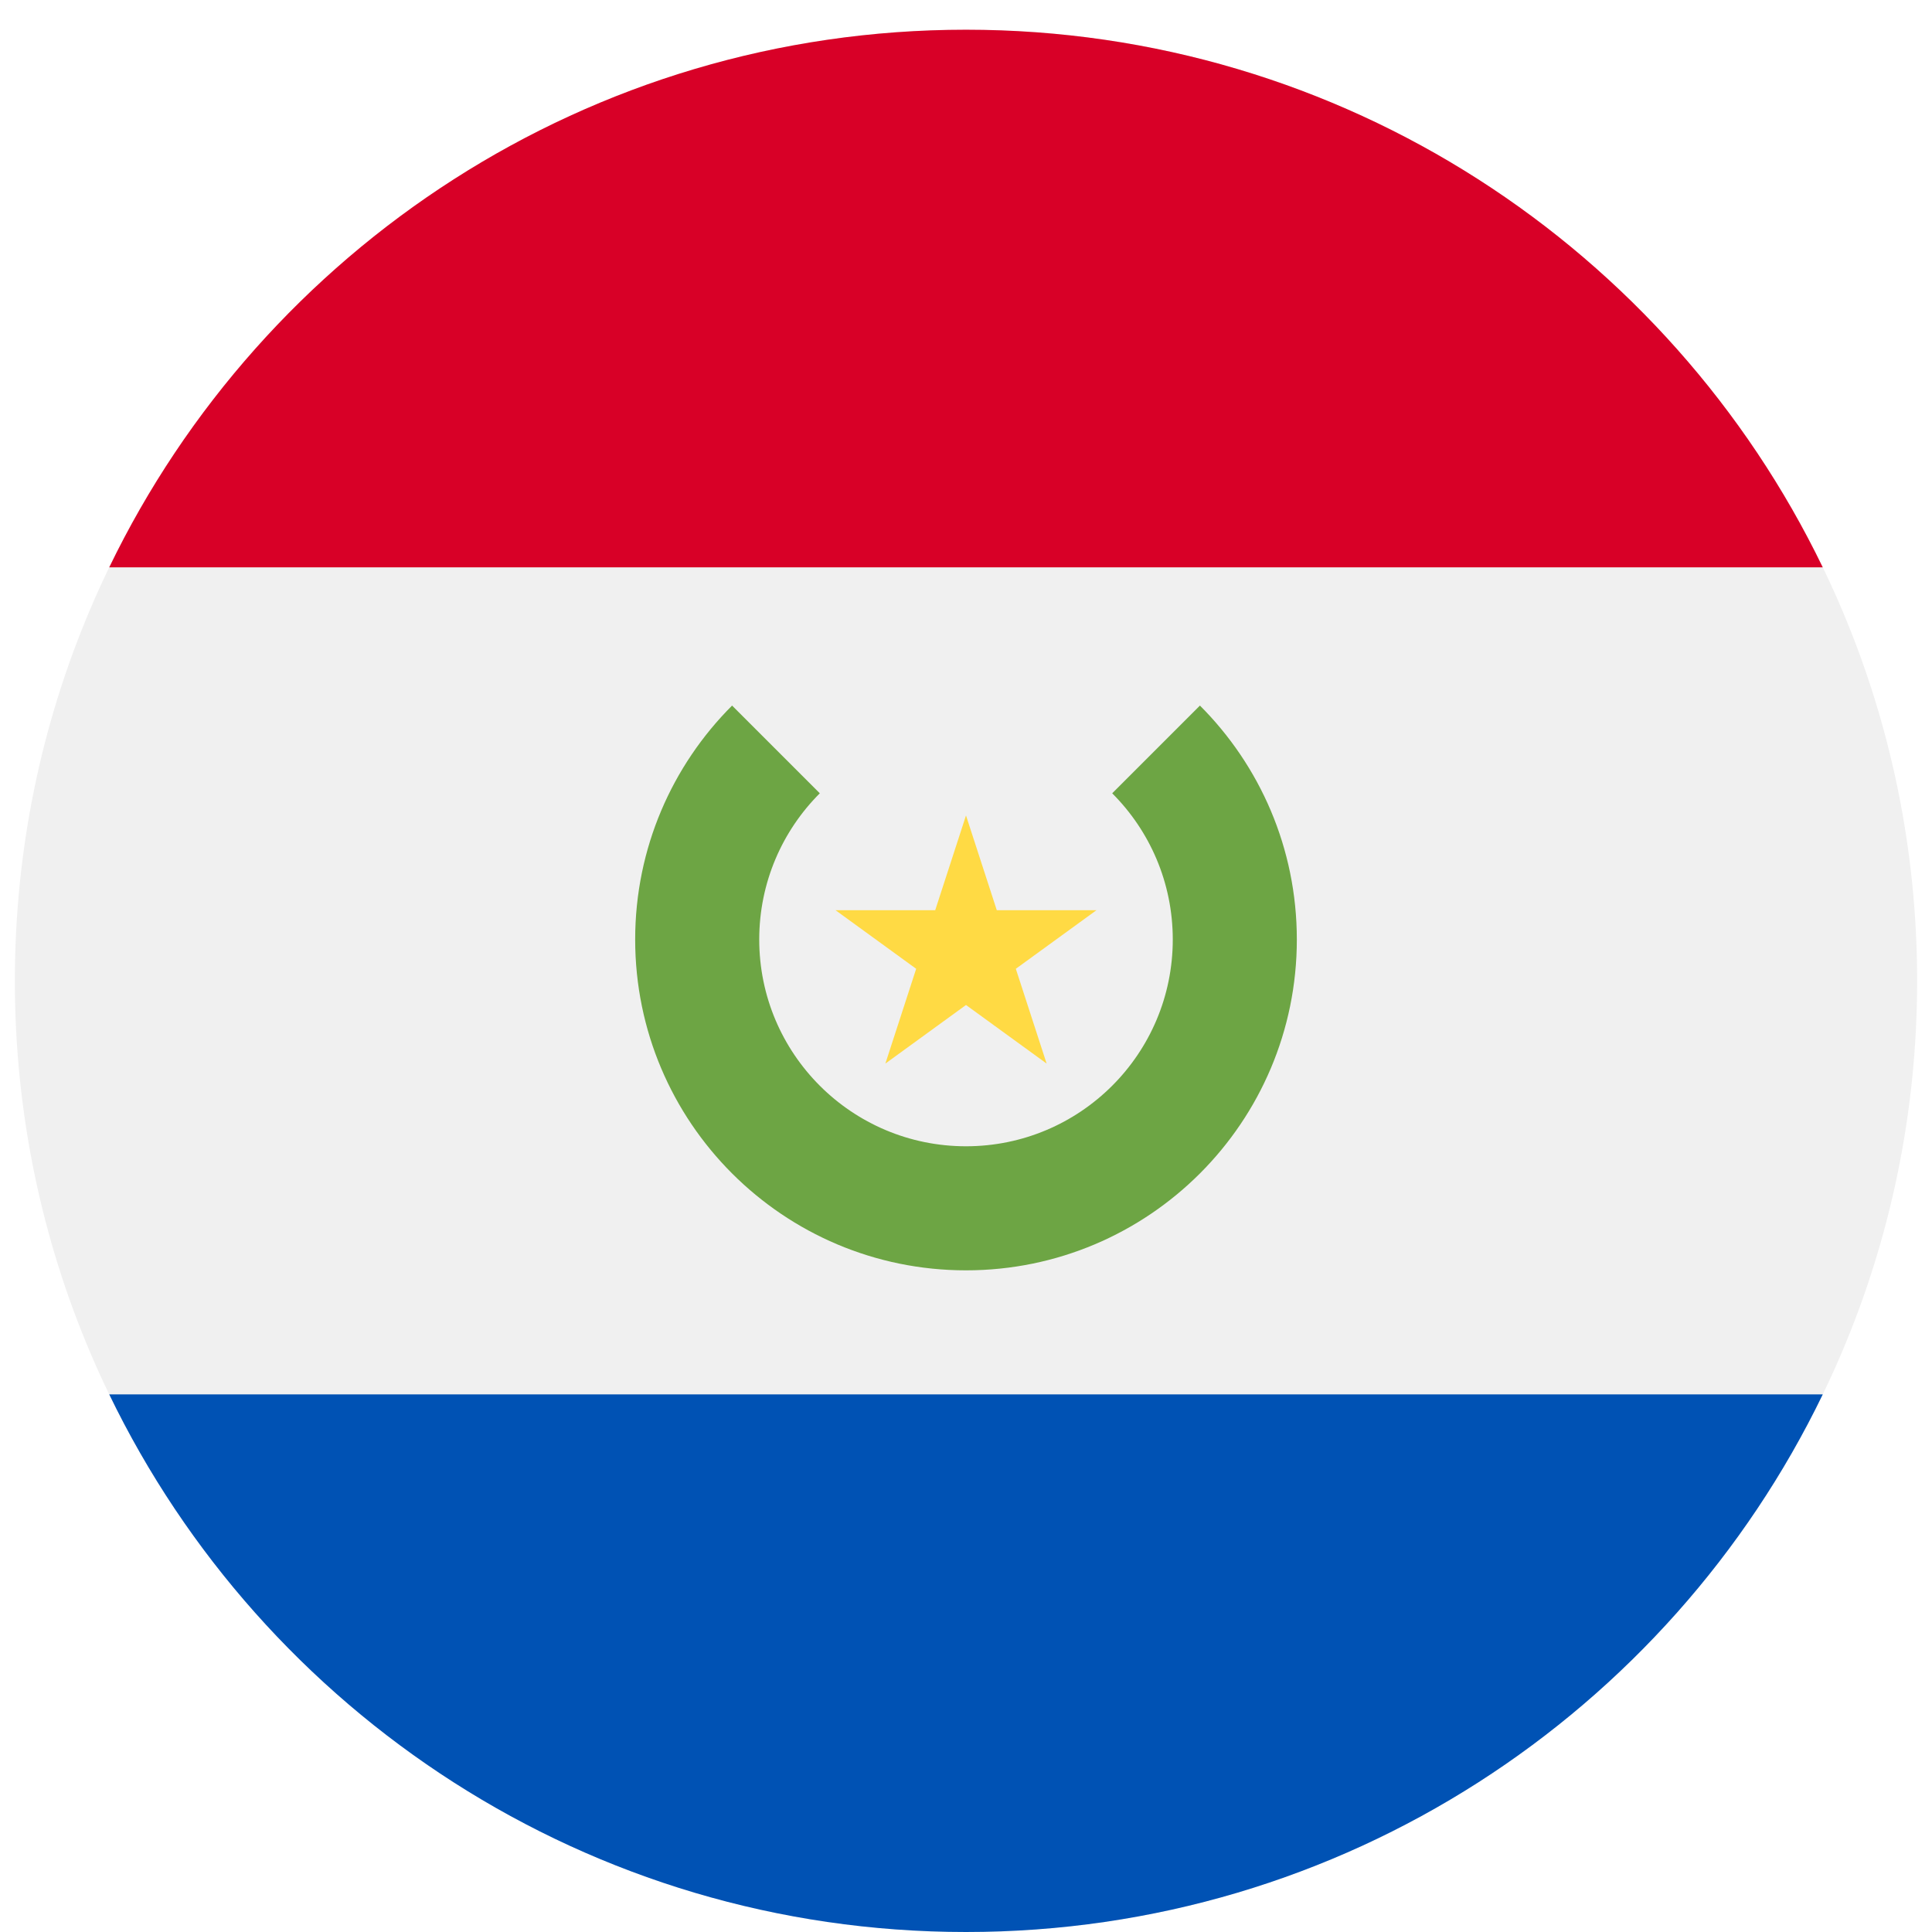 <svg width="520" height="520" viewBox="0 0 520 520" fill="none" xmlns="http://www.w3.org/2000/svg">
<g clip-path="url(#clip0_105_2212)" filter="url(#filter0_dd_105_2212)">
<path d="M260 512C401.385 512 516 397.385 516 256C516 114.615 401.385 0 260 0C118.615 0 4 114.615 4 256C4 397.385 118.615 512 260 512Z" fill="#F0F0F0"/>
<path d="M260 0C158.506 0 70.81 59.065 29.402 144.696H490.597C449.19 59.065 361.493 0 260 0Z" fill="#D80027"/>
<path d="M260 512C361.493 512 449.19 452.935 490.598 367.304H29.402C70.81 452.935 158.506 512 260 512Z" fill="#0052B4"/>
<path d="M322.963 181.907L299.352 205.518C309.423 215.589 315.653 229.502 315.653 244.87C315.653 275.606 290.736 300.522 260.001 300.522C229.266 300.522 204.349 275.605 204.349 244.87C204.349 229.502 210.579 215.589 220.65 205.518L197.039 181.907C180.924 198.019 170.958 220.28 170.958 244.87C170.958 294.048 210.824 333.913 260.001 333.913C309.178 333.913 349.044 294.047 349.044 244.87C349.043 220.28 339.077 198.019 322.963 181.907Z" fill="#6DA544"/>
<path d="M260 211.478L268.289 236.988H295.11L273.411 252.752L281.7 278.261L260 262.496L238.3 278.261L246.589 252.752L224.89 236.988H251.711L260 211.478Z" fill="#FFDA44"/>
</g>
<defs>
<filter id="filter0_dd_105_2212" x="0" y="0" width="520" height="520" filterUnits="userSpaceOnUse" color-interpolation-filters="sRGB">
<feFlood flood-opacity="0" result="BackgroundImageFix"/>
<feColorMatrix in="SourceAlpha" type="matrix" values="0 0 0 0 0 0 0 0 0 0 0 0 0 0 0 0 0 0 127 0" result="hardAlpha"/>
<feOffset dy="4"/>
<feGaussianBlur stdDeviation="2"/>
<feComposite in2="hardAlpha" operator="out"/>
<feColorMatrix type="matrix" values="0 0 0 0 0 0 0 0 0 0 0 0 0 0 0 0 0 0 0.25 0"/>
<feBlend mode="normal" in2="BackgroundImageFix" result="effect1_dropShadow_105_2212"/>
<feColorMatrix in="SourceAlpha" type="matrix" values="0 0 0 0 0 0 0 0 0 0 0 0 0 0 0 0 0 0 127 0" result="hardAlpha"/>
<feOffset dy="4"/>
<feGaussianBlur stdDeviation="2"/>
<feComposite in2="hardAlpha" operator="out"/>
<feColorMatrix type="matrix" values="0 0 0 0 0 0 0 0 0 0 0 0 0 0 0 0 0 0 0.25 0"/>
<feBlend mode="normal" in2="effect1_dropShadow_105_2212" result="effect2_dropShadow_105_2212"/>
<feBlend mode="normal" in="SourceGraphic" in2="effect2_dropShadow_105_2212" result="shape"/>
</filter>
<clipPath id="clip0_105_2212">
<rect width="512" height="512" fill="white" transform="translate(4)"/>
</clipPath>
</defs>
</svg>
